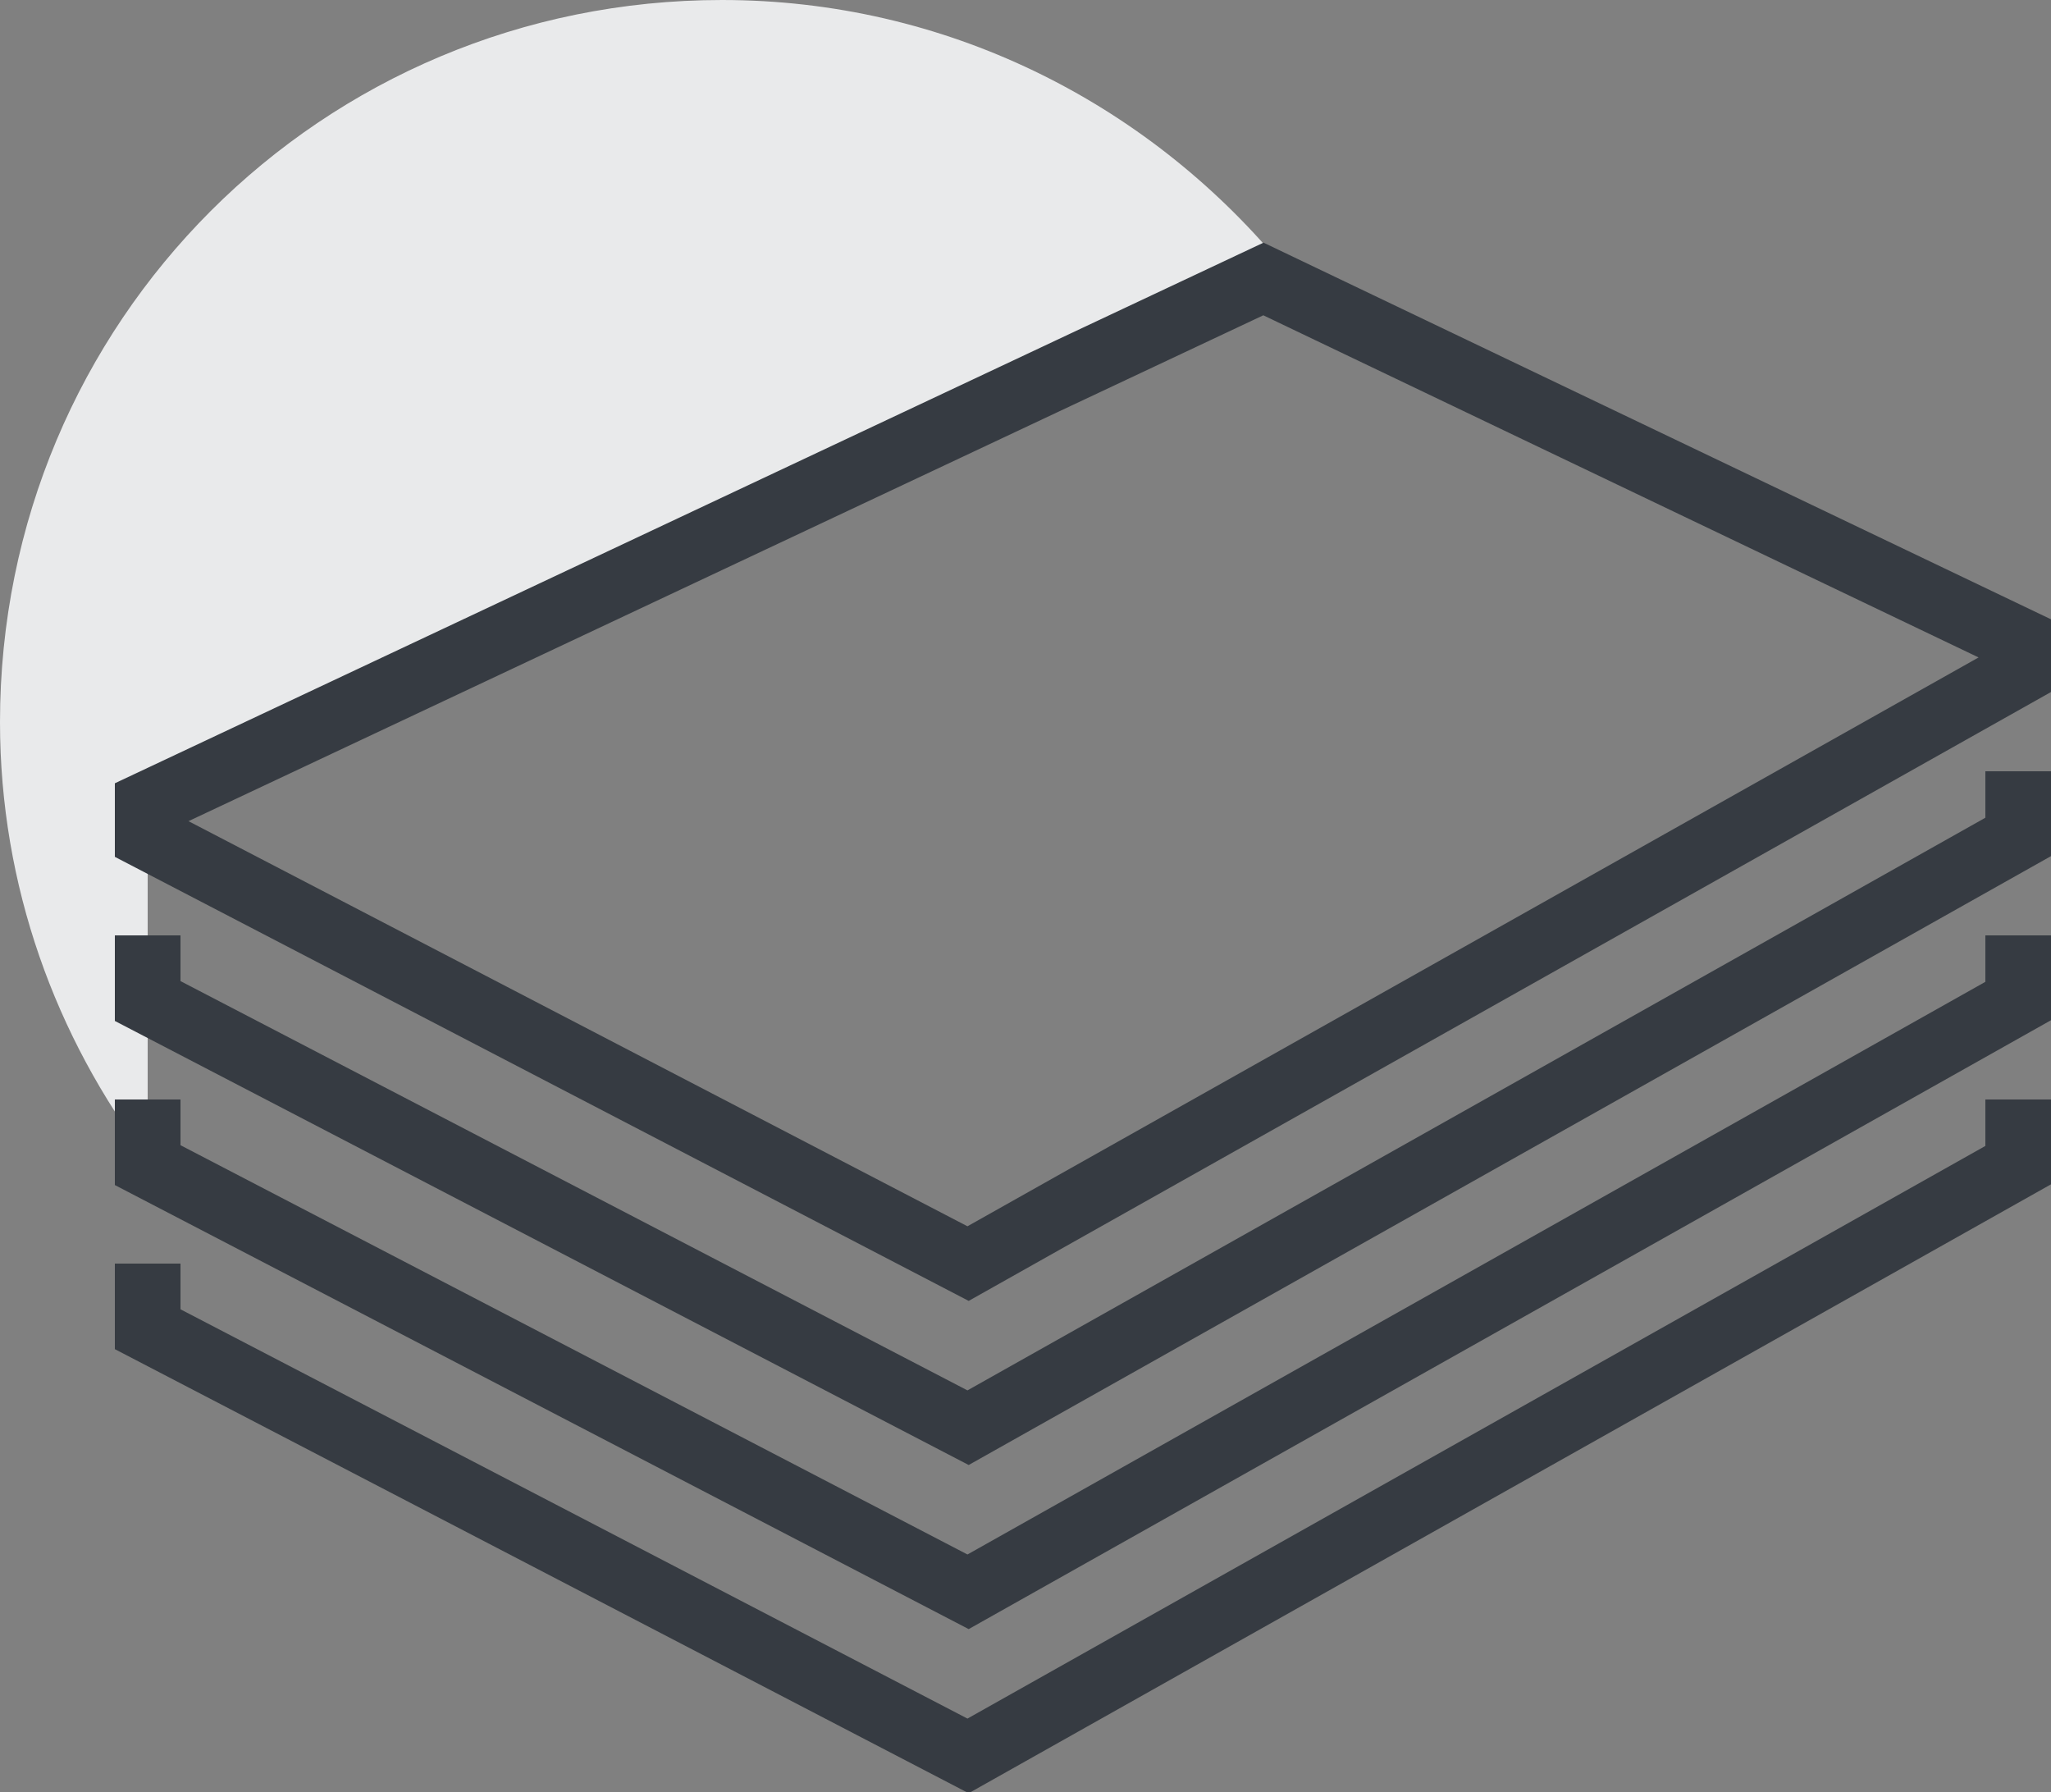 <?xml version="1.0" encoding="utf-8"?>
<!-- Generator: Adobe Illustrator 22.1.0, SVG Export Plug-In . SVG Version: 6.00 Build 0)  -->
<svg version="1.1" id="Warstwa_1" xmlns="http://www.w3.org/2000/svg" xmlns:xlink="http://www.w3.org/1999/xlink" x="0px" y="0px"
	 viewBox="0 0 62.5 54.6" style="enable-background:new 0 0 62.5 54.6;" xml:space="preserve">
<rect x="0" y="0" width="62.5" height="54.6" fill="#808080" stroke="none"/>
<style type="text/css">
	.st0{fill:#FFFFFF;stroke:#2A5082;stroke-width:2;stroke-linejoin:round;stroke-miterlimit:10;}
	.st1{fill:none;stroke:#2A5082;stroke-width:2;stroke-linejoin:round;stroke-miterlimit:10;}
	.st2{fill:#E9EAEB;}
	.st3{fill:none;stroke:#363B42;stroke-width:2;stroke-miterlimit:10;}
</style>
<g>
	<g>
		<path class="st0" d="M30.5,46.5"/>
		<path class="st0" d="M34.5,42.5"/>
		<path class="st1" d="M4.5,26.5"/>
		<path class="st1" d="M11.5,19.5"/>
		<path class="st1" d="M11.5,33.5"/>
		<path class="st1" d="M1.5,23.5"/>
	</g>
</g>
<g>
	<path class="st2" d="M22,0C9.8,0,0,9.8,0,22c0,5,1.7,9.6,4.5,13.3V24.5L39,8C34.9,3.1,28.8,0,22,0z"/>
	<polygon class="st3" points="38.5,8.5 61.5,19.5 61.5,20.5 29.5,38.5 4.5,25.5 4.5,24.5 38.5,8.5 	"/>
	<polyline class="st3" points="4.5,28.5 4.5,30.5 29.5,43.5 61.5,25.5 61.5,23.5 	"/>
	<polyline class="st3" points="4.5,33.5 4.5,35.5 29.5,48.5 61.5,30.5 61.5,28.5 	"/>
	<polyline class="st3" points="4.5,38.5 4.5,40.5 29.5,53.5 61.5,35.5 61.5,33.5 	"/>
</g>
</svg>
